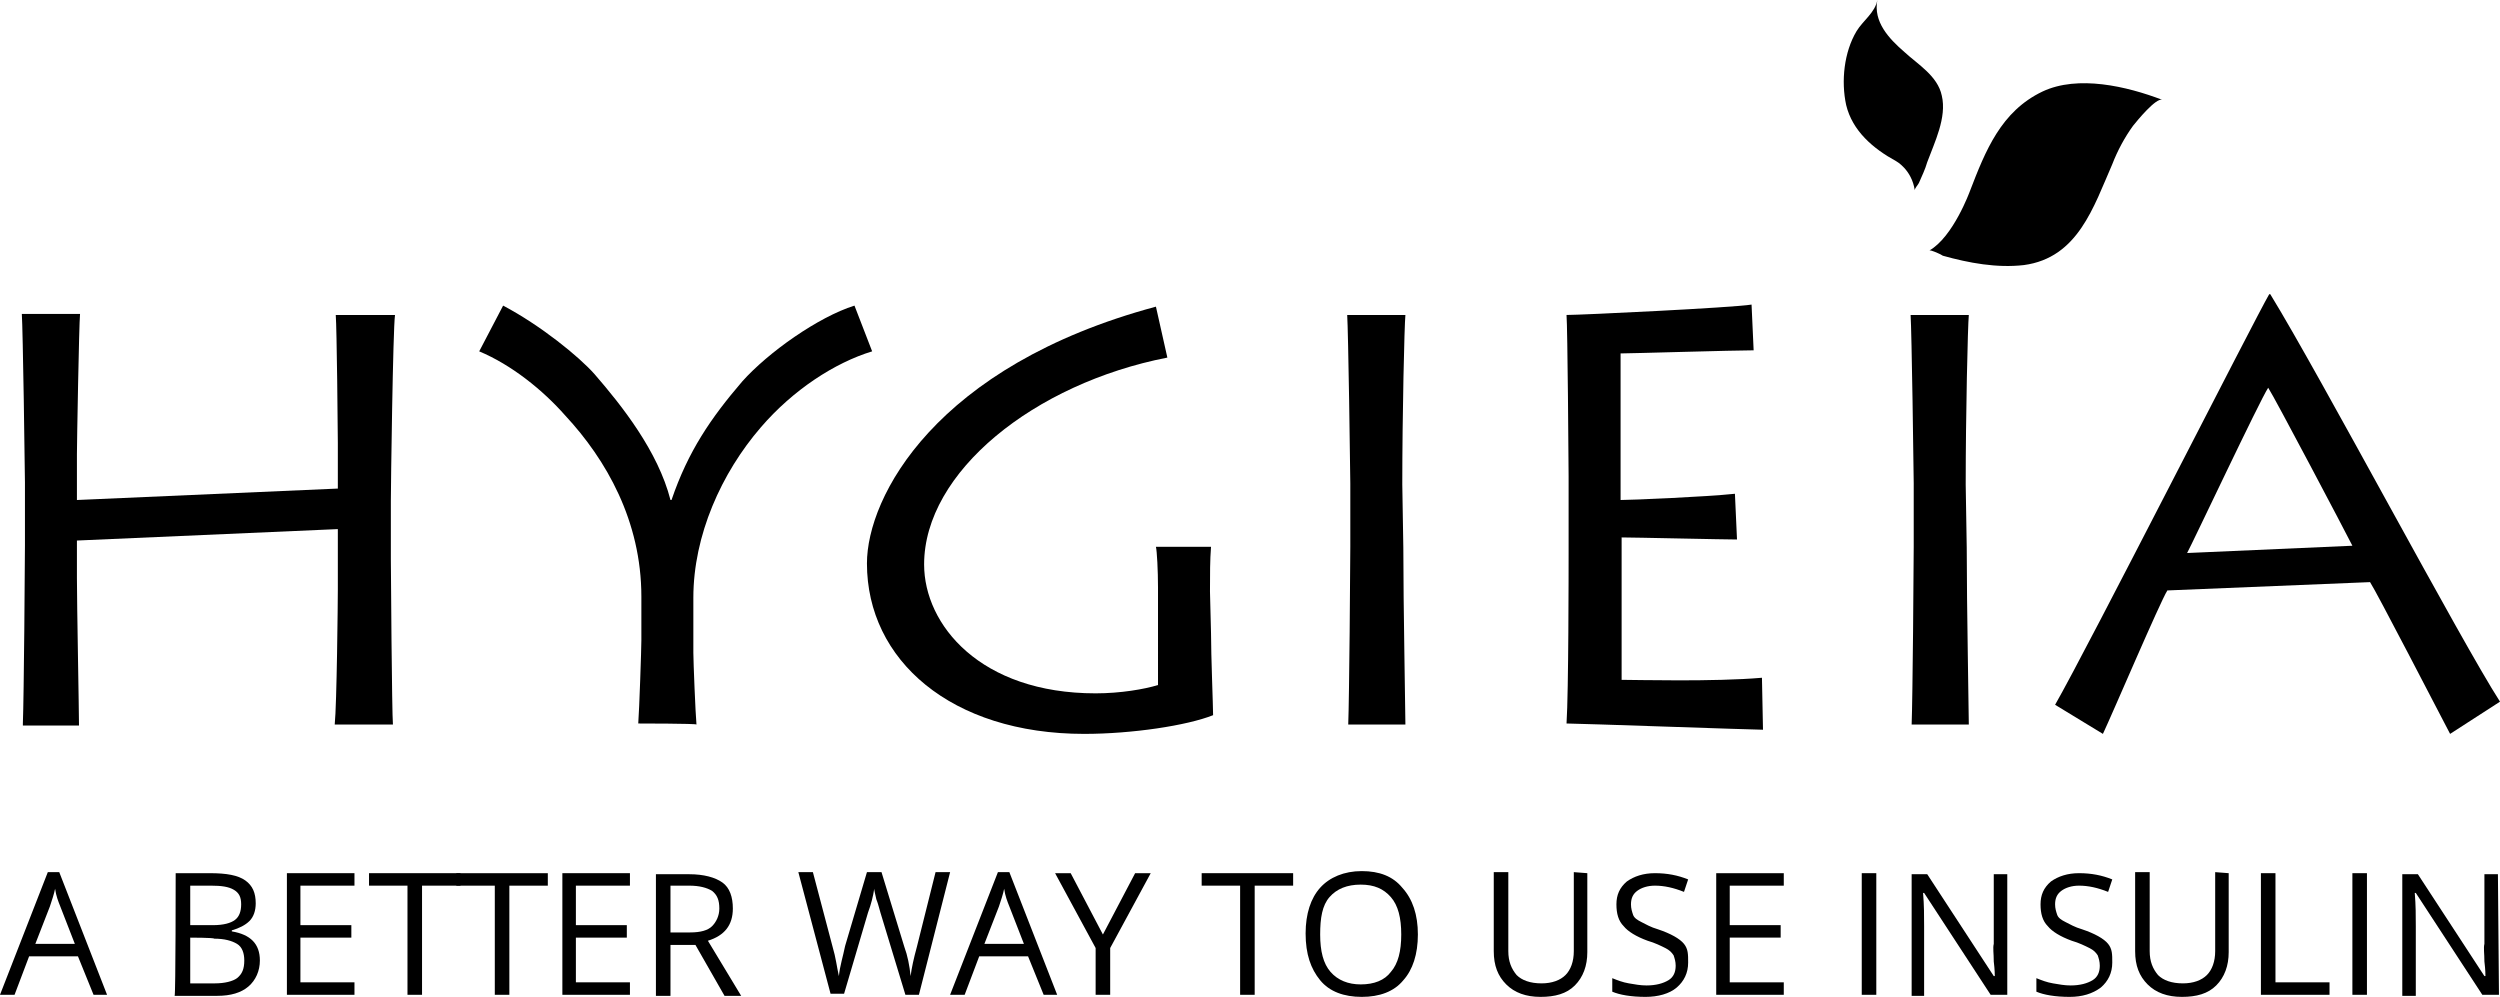 <?xml version="1.0" encoding="utf-8"?>
<!-- Generator: Adobe Illustrator 19.1.0, SVG Export Plug-In . SVG Version: 6.00 Build 0)  -->
<svg version="1.1" id="Logo-wrap" xmlns="http://www.w3.org/2000/svg" xmlns:xlink="http://www.w3.org/1999/xlink" x="0px" y="0px"
	 viewBox="-357.9 698.5 240.5 95.9" style="enable-background:new -357.9 698.5 240.5 95.9;" xml:space="preserve">
<g id="Logo">
	<g id="Name">
		<path d="M-355.7,768.1c0.1-2.5,0.2-15.6,0.2-17.1v-6.1c0-1-0.2-14.8-0.3-16.2h5.6c-0.1,1-0.3,12.5-0.3,13.5v4.4l25.1-1.1v-4.4
			c0-1-0.1-11.1-0.2-12.3h5.7c-0.2,1.4-0.4,16.5-0.4,17.9v5.6c0,0.7,0.1,14.8,0.2,15.9h-5.6c0.2-1.9,0.3-11.9,0.3-13v-5.8l-25.1,1.1
			v3.6c0,2.5,0.2,12.9,0.2,14.2h-5.4V768.1z"/>
		<path d="M-296.5,768.1c0.1-1.3,0.3-7.2,0.3-8v-4.2c0-7.3-3.4-13.2-7.3-17.4c-2.2-2.5-5.2-4.9-8.3-6.2l2.3-4.4
			c3.6,1.9,7.3,4.9,8.8,6.6c2.6,3,6.1,7.4,7.3,12.1h0.1c1.6-4.7,3.8-7.9,6.8-11.4c2.5-2.8,7.3-6.2,10.8-7.3l1.7,4.4
			c-3.6,1.1-7.6,3.7-10.7,7.3c-3.8,4.4-6.5,10.4-6.5,16.4v5.3c0,0.8,0.2,5.8,0.3,6.9C-290.9,768.1-296.5,768.1-296.5,768.1z"/>
		<path d="M-241.4,759.4c0,2.1,0.2,7.1,0.2,7.9c-2.5,1-7.8,1.8-12.4,1.8c-12.8,0-20.9-7.1-20.9-16.4c0-6.4,6.6-19,27.8-24.7l1.1,4.9
			c-12.8,2.5-23.4,11-23.4,19.9c0,5.8,5.4,12.4,16.5,12.4c2.4,0,4.7-0.4,6-0.8V755c0-1.6-0.1-3.5-0.2-3.9h5.3
			c-0.1,1.3-0.1,2.6-0.1,4.3L-241.4,759.4L-241.4,759.4z"/>
		<path d="M-222.9,751.2c0,5.6,0.2,15.7,0.2,17h-5.5c0.1-2.5,0.2-15.6,0.2-17.1V745c0-1-0.2-14.8-0.3-16.2h5.6
			c-0.1,1-0.3,9.6-0.3,16.3L-222.9,751.2L-222.9,751.2z"/>
		<path d="M-188.3,768.7c-0.9,0-17.8-0.6-18.9-0.6c0.2-3,0.2-15,0.2-16.3v-7.5c0-0.9-0.1-14.4-0.2-15.5c1.4,0,16-0.7,17.8-1l0.2,4.4
			c-1.8,0-11.9,0.3-12.8,0.3v14.1c1,0,8.2-0.3,11-0.6l0.2,4.4c-1.2,0-10-0.2-11.1-0.2v13.7c1.3,0,8.9,0.2,13.5-0.2L-188.3,768.7z"/>
		<path d="M-168.7,751.2c0,5.6,0.2,15.7,0.2,17h-5.5c0.1-2.5,0.2-15.6,0.2-17.1V745c0-1-0.2-14.8-0.3-16.2h5.6
			c-0.1,1-0.3,9.6-0.3,16.3L-168.7,751.2L-168.7,751.2z"/>
		<path d="M-160.2,766.3c3.1-5.4,19.3-37.3,20.6-39.5h0.1c4.9,8,18.3,33.3,22.1,39.2l-4.8,3.1c-1.1-2.1-7.1-13.7-7.7-14.6l-19.5,0.8
			c-0.7,1.1-5.3,11.9-6.2,13.8L-160.2,766.3z M-131.6,751c-0.6-1.2-7.5-14.3-8.1-15.2c-0.8,1.2-7.3,15-7.8,15.9L-131.6,751z"/>
	</g>
	<path id="OrangeLeaf" d="M-149.9,708.1c-3.4-1.3-8.1-2.4-11.5-0.8c-4,1.9-5.5,5.7-7,9.6c0,0-1.6,4.4-3.9,5.7
		c0.1-0.1,1.2,0.4,1.3,0.5c2.5,0.7,5.2,1.2,7.8,0.9c5.2-0.7,6.7-5.6,8.5-9.7c0.5-1.3,1.2-2.6,2-3.7
		C-152.3,710.1-150.5,707.9-149.9,708.1z"/>
	<path id="RedLeaf" d="M-177.3,698.5c-0.2,1.2-1.4,2-2,3c-1.2,2-1.5,4.8-1,7.1c0.6,2.5,2.6,4.2,4.8,5.4c0,0,1.5,0.8,1.8,2.8
		c0-0.2,0.3-0.5,0.4-0.7c0.3-0.7,0.6-1.3,0.8-2c0.7-1.9,1.9-4.3,1.4-6.4c-0.4-1.9-2.3-3-3.6-4.2
		C-176.2,702.2-177.7,700.6-177.3,698.5z"/>
	<g id="TagLine">
		<path d="M-348.9,794.2l-1.5-3.7h-4.7l-1.4,3.7h-1.4l4.6-11.8h1.1l4.6,11.8H-348.9z M-350.7,789.3l-1.4-3.6c-0.2-0.5-0.4-1-0.5-1.7
			c-0.1,0.5-0.3,1.1-0.5,1.7l-1.4,3.6H-350.7z"/>
		<path d="M-341,782.5h3.3c1.6,0,2.7,0.2,3.4,0.7s1,1.2,1,2.2c0,0.7-0.2,1.3-0.6,1.7c-0.4,0.4-1,0.7-1.7,0.9v0.1
			c1.8,0.3,2.7,1.2,2.7,2.8c0,1-0.4,1.9-1.1,2.5s-1.7,0.9-3,0.9h-4.1C-341,794.2-341,782.5-341,782.5z M-339.6,787.5h2.2
			c1,0,1.7-0.2,2.1-0.5c0.4-0.3,0.6-0.8,0.6-1.5s-0.2-1.1-0.7-1.4c-0.5-0.3-1.2-0.4-2.2-0.4h-2V787.5L-339.6,787.5z M-339.6,788.7
			v4.4h2.4c0.9,0,1.7-0.2,2.1-0.5c0.5-0.4,0.7-0.9,0.7-1.7c0-0.7-0.2-1.3-0.7-1.6s-1.2-0.5-2.2-0.5
			C-337.3,788.7-339.6,788.7-339.6,788.7z"/>
		<path d="M-323.8,794.2h-6.5v-11.7h6.5v1.2h-5.2v3.8h4.9v1.2h-4.9v4.3h5.2V794.2z"/>
		<path d="M-317.3,794.2h-1.4v-10.5h-3.7v-1.2h8.8v1.2h-3.7V794.2L-317.3,794.2z"/>
		<path d="M-308.9,794.2h-1.4v-10.5h-3.7v-1.2h8.8v1.2h-3.7C-308.9,783.7-308.9,794.2-308.9,794.2z"/>
		<path d="M-297.3,794.2h-6.5v-11.7h6.5v1.2h-5.2v3.8h4.9v1.2h-4.9v4.3h5.2V794.2z"/>
		<path d="M-293.4,789.4v4.9h-1.4v-11.7h3.2c1.4,0,2.5,0.3,3.2,0.8s1,1.4,1,2.5c0,1.6-0.8,2.6-2.4,3.1l3.2,5.3h-1.6l-2.8-4.9
			L-293.4,789.4L-293.4,789.4z M-293.4,788.2h1.9c1,0,1.7-0.2,2.1-0.6c0.4-0.4,0.7-1,0.7-1.7c0-0.8-0.2-1.3-0.7-1.7
			c-0.5-0.3-1.2-0.5-2.2-0.5h-1.8V788.2L-293.4,788.2z"/>
		<path d="M-269.5,794.2h-1.3l-2.4-7.9c-0.1-0.3-0.2-0.8-0.4-1.3c-0.1-0.5-0.2-0.8-0.2-1c-0.1,0.7-0.3,1.5-0.6,2.3l-2.3,7.8h-1.3
			l-3.1-11.7h1.4l1.9,7.2c0.3,1,0.4,1.9,0.6,2.8c0.1-1,0.4-1.9,0.6-2.9l2.1-7.1h1.4l2.2,7.2c0.3,0.8,0.5,1.8,0.6,2.8
			c0.1-0.8,0.3-1.7,0.6-2.8l1.8-7.2h1.4L-269.5,794.2z"/>
		<path d="M-257.5,794.2l-1.5-3.7h-4.7l-1.4,3.7h-1.4l4.6-11.8h1.1l4.6,11.8H-257.5z M-259.4,789.3l-1.4-3.6c-0.2-0.5-0.4-1-0.5-1.7
			c-0.1,0.5-0.3,1.1-0.5,1.7l-1.4,3.6H-259.4z"/>
		<path d="M-251.8,788.4l3.1-5.9h1.5l-3.9,7.2v4.5h-1.4v-4.5l-3.9-7.2h1.5L-251.8,788.4z"/>
		<path d="M-237.2,794.2h-1.4v-10.5h-3.7v-1.2h8.8v1.2h-3.7V794.2L-237.2,794.2z"/>
		<path d="M-221.5,788.4c0,1.9-0.5,3.4-1.4,4.4c-0.9,1.1-2.3,1.6-4,1.6c-1.7,0-3.1-0.5-4-1.6c-0.9-1.1-1.4-2.5-1.4-4.5
			c0-1.9,0.5-3.4,1.4-4.4c0.9-1,2.3-1.6,4-1.6c1.7,0,3,0.5,3.9,1.6C-222,785-221.5,786.5-221.5,788.4z M-230.9,788.4
			c0,1.6,0.3,2.8,1,3.6c0.7,0.8,1.7,1.2,2.9,1.2c1.3,0,2.3-0.4,2.9-1.2c0.7-0.8,1-2,1-3.6c0-1.6-0.3-2.8-1-3.6
			c-0.7-0.8-1.6-1.2-2.9-1.2s-2.3,0.4-3,1.2S-230.9,786.8-230.9,788.4z"/>
		<path d="M-205.2,782.5v7.6c0,1.3-0.4,2.4-1.2,3.2c-0.8,0.8-1.9,1.1-3.3,1.1c-1.4,0-2.5-0.4-3.3-1.2s-1.2-1.8-1.2-3.2v-7.6h1.4v7.6
			c0,1,0.3,1.7,0.8,2.3c0.5,0.5,1.3,0.8,2.4,0.8c1,0,1.8-0.3,2.3-0.8s0.8-1.3,0.8-2.3v-7.6L-205.2,782.5L-205.2,782.5z"/>
		<path d="M-195.5,791.1c0,1-0.4,1.8-1.1,2.4c-0.7,0.6-1.8,0.9-3,0.9c-1.4,0-2.5-0.2-3.2-0.5v-1.3c0.5,0.2,1,0.4,1.6,0.5
			c0.6,0.1,1.1,0.2,1.7,0.2c0.9,0,1.6-0.2,2.1-0.5c0.5-0.3,0.7-0.8,0.7-1.4c0-0.4-0.1-0.7-0.2-1c-0.2-0.3-0.4-0.5-0.8-0.7
			c-0.4-0.2-1-0.5-1.7-0.7c-1.1-0.4-1.9-0.9-2.3-1.4c-0.5-0.5-0.7-1.2-0.7-2.1s0.3-1.6,1-2.2c0.7-0.5,1.6-0.8,2.7-0.8
			c1.2,0,2.2,0.2,3.2,0.6l-0.4,1.2c-1-0.4-1.9-0.6-2.8-0.6c-0.7,0-1.3,0.2-1.7,0.5c-0.4,0.3-0.6,0.7-0.6,1.3c0,0.4,0.1,0.7,0.2,1
			s0.4,0.5,0.8,0.7c0.4,0.2,0.9,0.5,1.6,0.7c1.2,0.4,2.1,0.9,2.5,1.4C-195.5,789.8-195.5,790.3-195.5,791.1z"/>
		<path d="M-186.3,794.2h-6.5v-11.7h6.5v1.2h-5.2v3.8h4.9v1.2h-4.9v4.3h5.2C-186.3,793-186.3,794.2-186.3,794.2z"/>
		<path d="M-178.8,794.2v-11.7h1.4v11.7H-178.8z"/>
		<path d="M-164.8,794.2h-1.6l-6.4-9.8h-0.1c0.1,1.2,0.1,2.2,0.1,3.2v6.7h-1.2v-11.7h1.5l6.4,9.8h0.1c0-0.1,0-0.6-0.1-1.4
			c0-0.8-0.1-1.3,0-1.7v-6.7h1.3C-164.8,782.6-164.8,794.2-164.8,794.2z"/>
		<path d="M-154.7,791.1c0,1-0.4,1.8-1.1,2.4c-0.8,0.6-1.8,0.9-3,0.9c-1.4,0-2.5-0.2-3.2-0.5v-1.3c0.5,0.2,1,0.4,1.6,0.5
			c0.6,0.1,1.1,0.2,1.7,0.2c0.9,0,1.6-0.2,2.1-0.5c0.5-0.3,0.7-0.8,0.7-1.4c0-0.4-0.1-0.7-0.2-1c-0.2-0.3-0.4-0.5-0.8-0.7
			c-0.4-0.2-1-0.5-1.7-0.7c-1.1-0.4-1.9-0.9-2.3-1.4c-0.5-0.5-0.7-1.2-0.7-2.1s0.3-1.6,1-2.2c0.7-0.5,1.6-0.8,2.7-0.8
			c1.2,0,2.2,0.2,3.2,0.6l-0.4,1.2c-1-0.4-1.9-0.6-2.8-0.6c-0.7,0-1.3,0.2-1.7,0.5c-0.4,0.3-0.6,0.7-0.6,1.3c0,0.4,0.1,0.7,0.2,1
			c0.1,0.3,0.4,0.5,0.8,0.7s0.9,0.5,1.6,0.7c1.2,0.4,2.1,0.9,2.5,1.4C-154.7,789.8-154.7,790.3-154.7,791.1z"/>
		<path d="M-143.5,782.5v7.6c0,1.3-0.4,2.4-1.2,3.2c-0.8,0.8-1.9,1.1-3.3,1.1s-2.5-0.4-3.3-1.2c-0.8-0.8-1.2-1.8-1.2-3.2v-7.6h1.4
			v7.6c0,1,0.3,1.7,0.8,2.3c0.5,0.5,1.3,0.8,2.4,0.8c1,0,1.8-0.3,2.3-0.8s0.8-1.3,0.8-2.3v-7.6L-143.5,782.5L-143.5,782.5z"/>
		<path d="M-140.4,794.2v-11.7h1.4V793h5.2v1.2H-140.4L-140.4,794.2z"/>
		<path d="M-131.6,794.2v-11.7h1.4v11.7H-131.6z"/>
		<path d="M-117.5,794.2h-1.6l-6.4-9.8h-0.1c0.1,1.2,0.1,2.2,0.1,3.2v6.7h-1.3v-11.7h1.5l6.4,9.8h0.1c0-0.1,0-0.6-0.1-1.4
			c0-0.8-0.1-1.3,0-1.7v-6.7h1.3L-117.5,794.2L-117.5,794.2z"/>
	</g>
</g>
</svg>
